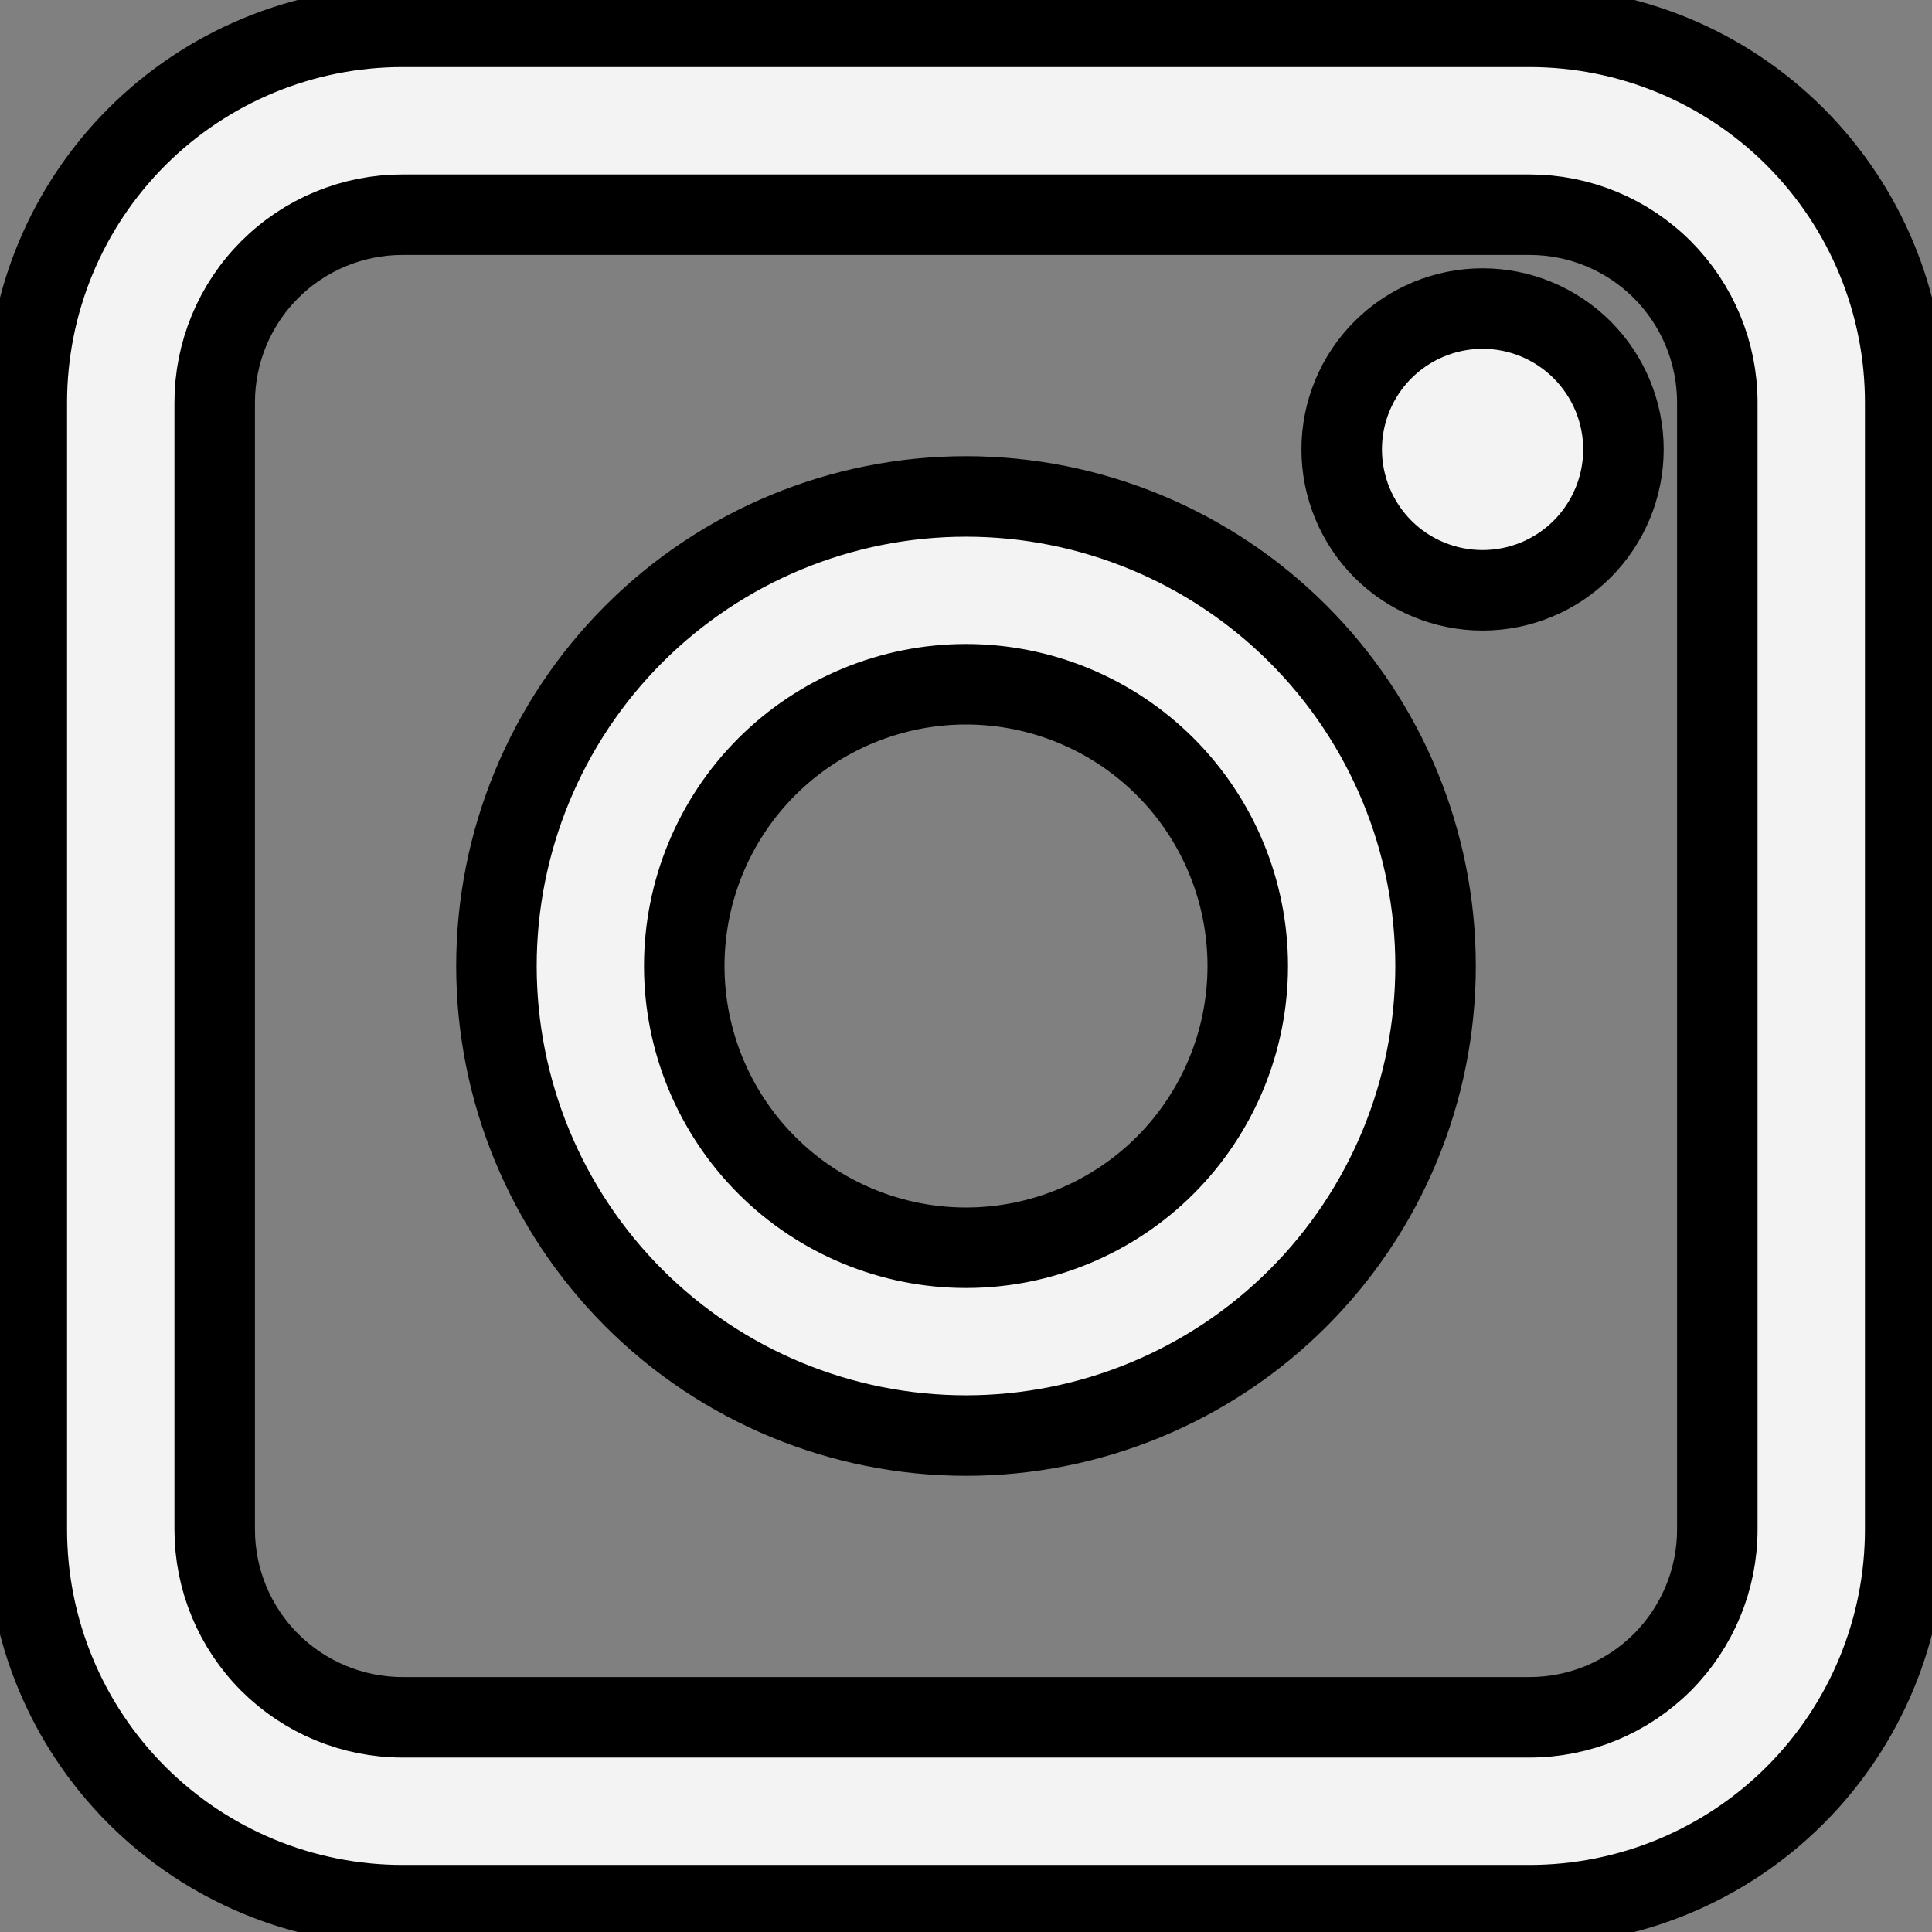 <svg width="24" height="24" viewBox="0 0 24 24" fill="none" xmlns="http://www.w3.org/2000/svg">
<rect x="0" y="0" width="24" height="24" fill="#808080" stroke="none"/>
<path d="M0.333 5C0.333 3.762 0.825 2.575 1.7 1.7C2.575 0.825 3.762 0.333 5 0.333H19C20.238 0.333 21.425 0.825 22.3 1.7C23.175 2.575 23.667 3.762 23.667 5V19C23.667 20.238 23.175 21.425 22.3 22.3C21.425 23.175 20.238 23.667 19 23.667H5C3.762 23.667 2.575 23.175 1.7 22.3C0.825 21.425 0.333 20.238 0.333 19V5ZM5 2.667C4.381 2.667 3.788 2.912 3.35 3.35C2.912 3.788 2.667 4.381 2.667 5V19C2.667 19.619 2.912 20.212 3.35 20.65C3.788 21.087 4.381 21.333 5 21.333H19C19.619 21.333 20.212 21.087 20.65 20.65C21.087 20.212 21.333 19.619 21.333 19V5C21.333 4.381 21.087 3.788 20.65 3.35C20.212 2.912 19.619 2.667 19 2.667H5ZM12 8.5C11.072 8.5 10.181 8.869 9.525 9.525C8.869 10.181 8.5 11.072 8.5 12C8.5 12.928 8.869 13.818 9.525 14.475C10.181 15.131 11.072 15.5 12 15.5C12.928 15.5 13.819 15.131 14.475 14.475C15.131 13.818 15.5 12.928 15.5 12C15.5 11.072 15.131 10.181 14.475 9.525C13.819 8.869 12.928 8.5 12 8.5ZM6.167 12C6.167 10.453 6.781 8.969 7.875 7.875C8.969 6.781 10.453 6.167 12 6.167C13.547 6.167 15.031 6.781 16.125 7.875C17.219 8.969 17.833 10.453 17.833 12C17.833 13.547 17.219 15.031 16.125 16.125C15.031 17.219 13.547 17.833 12 17.833C10.453 17.833 8.969 17.219 7.875 16.125C6.781 15.031 6.167 13.547 6.167 12ZM18.417 7.333C18.881 7.333 19.326 7.149 19.654 6.821C19.982 6.492 20.167 6.047 20.167 5.583C20.167 5.119 19.982 4.674 19.654 4.346C19.326 4.018 18.881 3.833 18.417 3.833C17.953 3.833 17.507 4.018 17.179 4.346C16.851 4.674 16.667 5.119 16.667 5.583C16.667 6.047 16.851 6.492 17.179 6.821C17.507 7.149 17.953 7.333 18.417 7.333Z" fill="white" fill-opacity="0.9"/>
<path d="M0.333 5C0.333 3.762 0.825 2.575 1.7 1.7C2.575 0.825 3.762 0.333 5 0.333H19C20.238 0.333 21.425 0.825 22.3 1.7C23.175 2.575 23.667 3.762 23.667 5V19C23.667 20.238 23.175 21.425 22.3 22.3C21.425 23.175 20.238 23.667 19 23.667H5C3.762 23.667 2.575 23.175 1.7 22.3C0.825 21.425 0.333 20.238 0.333 19V5ZM5 2.667C4.381 2.667 3.788 2.912 3.35 3.35C2.912 3.788 2.667 4.381 2.667 5V19C2.667 19.619 2.912 20.212 3.35 20.65C3.788 21.087 4.381 21.333 5 21.333H19C19.619 21.333 20.212 21.087 20.65 20.65C21.087 20.212 21.333 19.619 21.333 19V5C21.333 4.381 21.087 3.788 20.65 3.35C20.212 2.912 19.619 2.667 19 2.667H5ZM12 8.5C11.072 8.5 10.181 8.869 9.525 9.525C8.869 10.181 8.5 11.072 8.5 12C8.5 12.928 8.869 13.818 9.525 14.475C10.181 15.131 11.072 15.5 12 15.5C12.928 15.5 13.819 15.131 14.475 14.475C15.131 13.818 15.5 12.928 15.5 12C15.5 11.072 15.131 10.181 14.475 9.525C13.819 8.869 12.928 8.5 12 8.5ZM6.167 12C6.167 10.453 6.781 8.969 7.875 7.875C8.969 6.781 10.453 6.167 12 6.167C13.547 6.167 15.031 6.781 16.125 7.875C17.219 8.969 17.833 10.453 17.833 12C17.833 13.547 17.219 15.031 16.125 16.125C15.031 17.219 13.547 17.833 12 17.833C10.453 17.833 8.969 17.219 7.875 16.125C6.781 15.031 6.167 13.547 6.167 12ZM18.417 7.333C18.881 7.333 19.326 7.149 19.654 6.821C19.982 6.492 20.167 6.047 20.167 5.583C20.167 5.119 19.982 4.674 19.654 4.346C19.326 4.018 18.881 3.833 18.417 3.833C17.953 3.833 17.507 4.018 17.179 4.346C16.851 4.674 16.667 5.119 16.667 5.583C16.667 6.047 16.851 6.492 17.179 6.821C17.507 7.149 17.953 7.333 18.417 7.333Z" stroke="black"/>
</svg>
